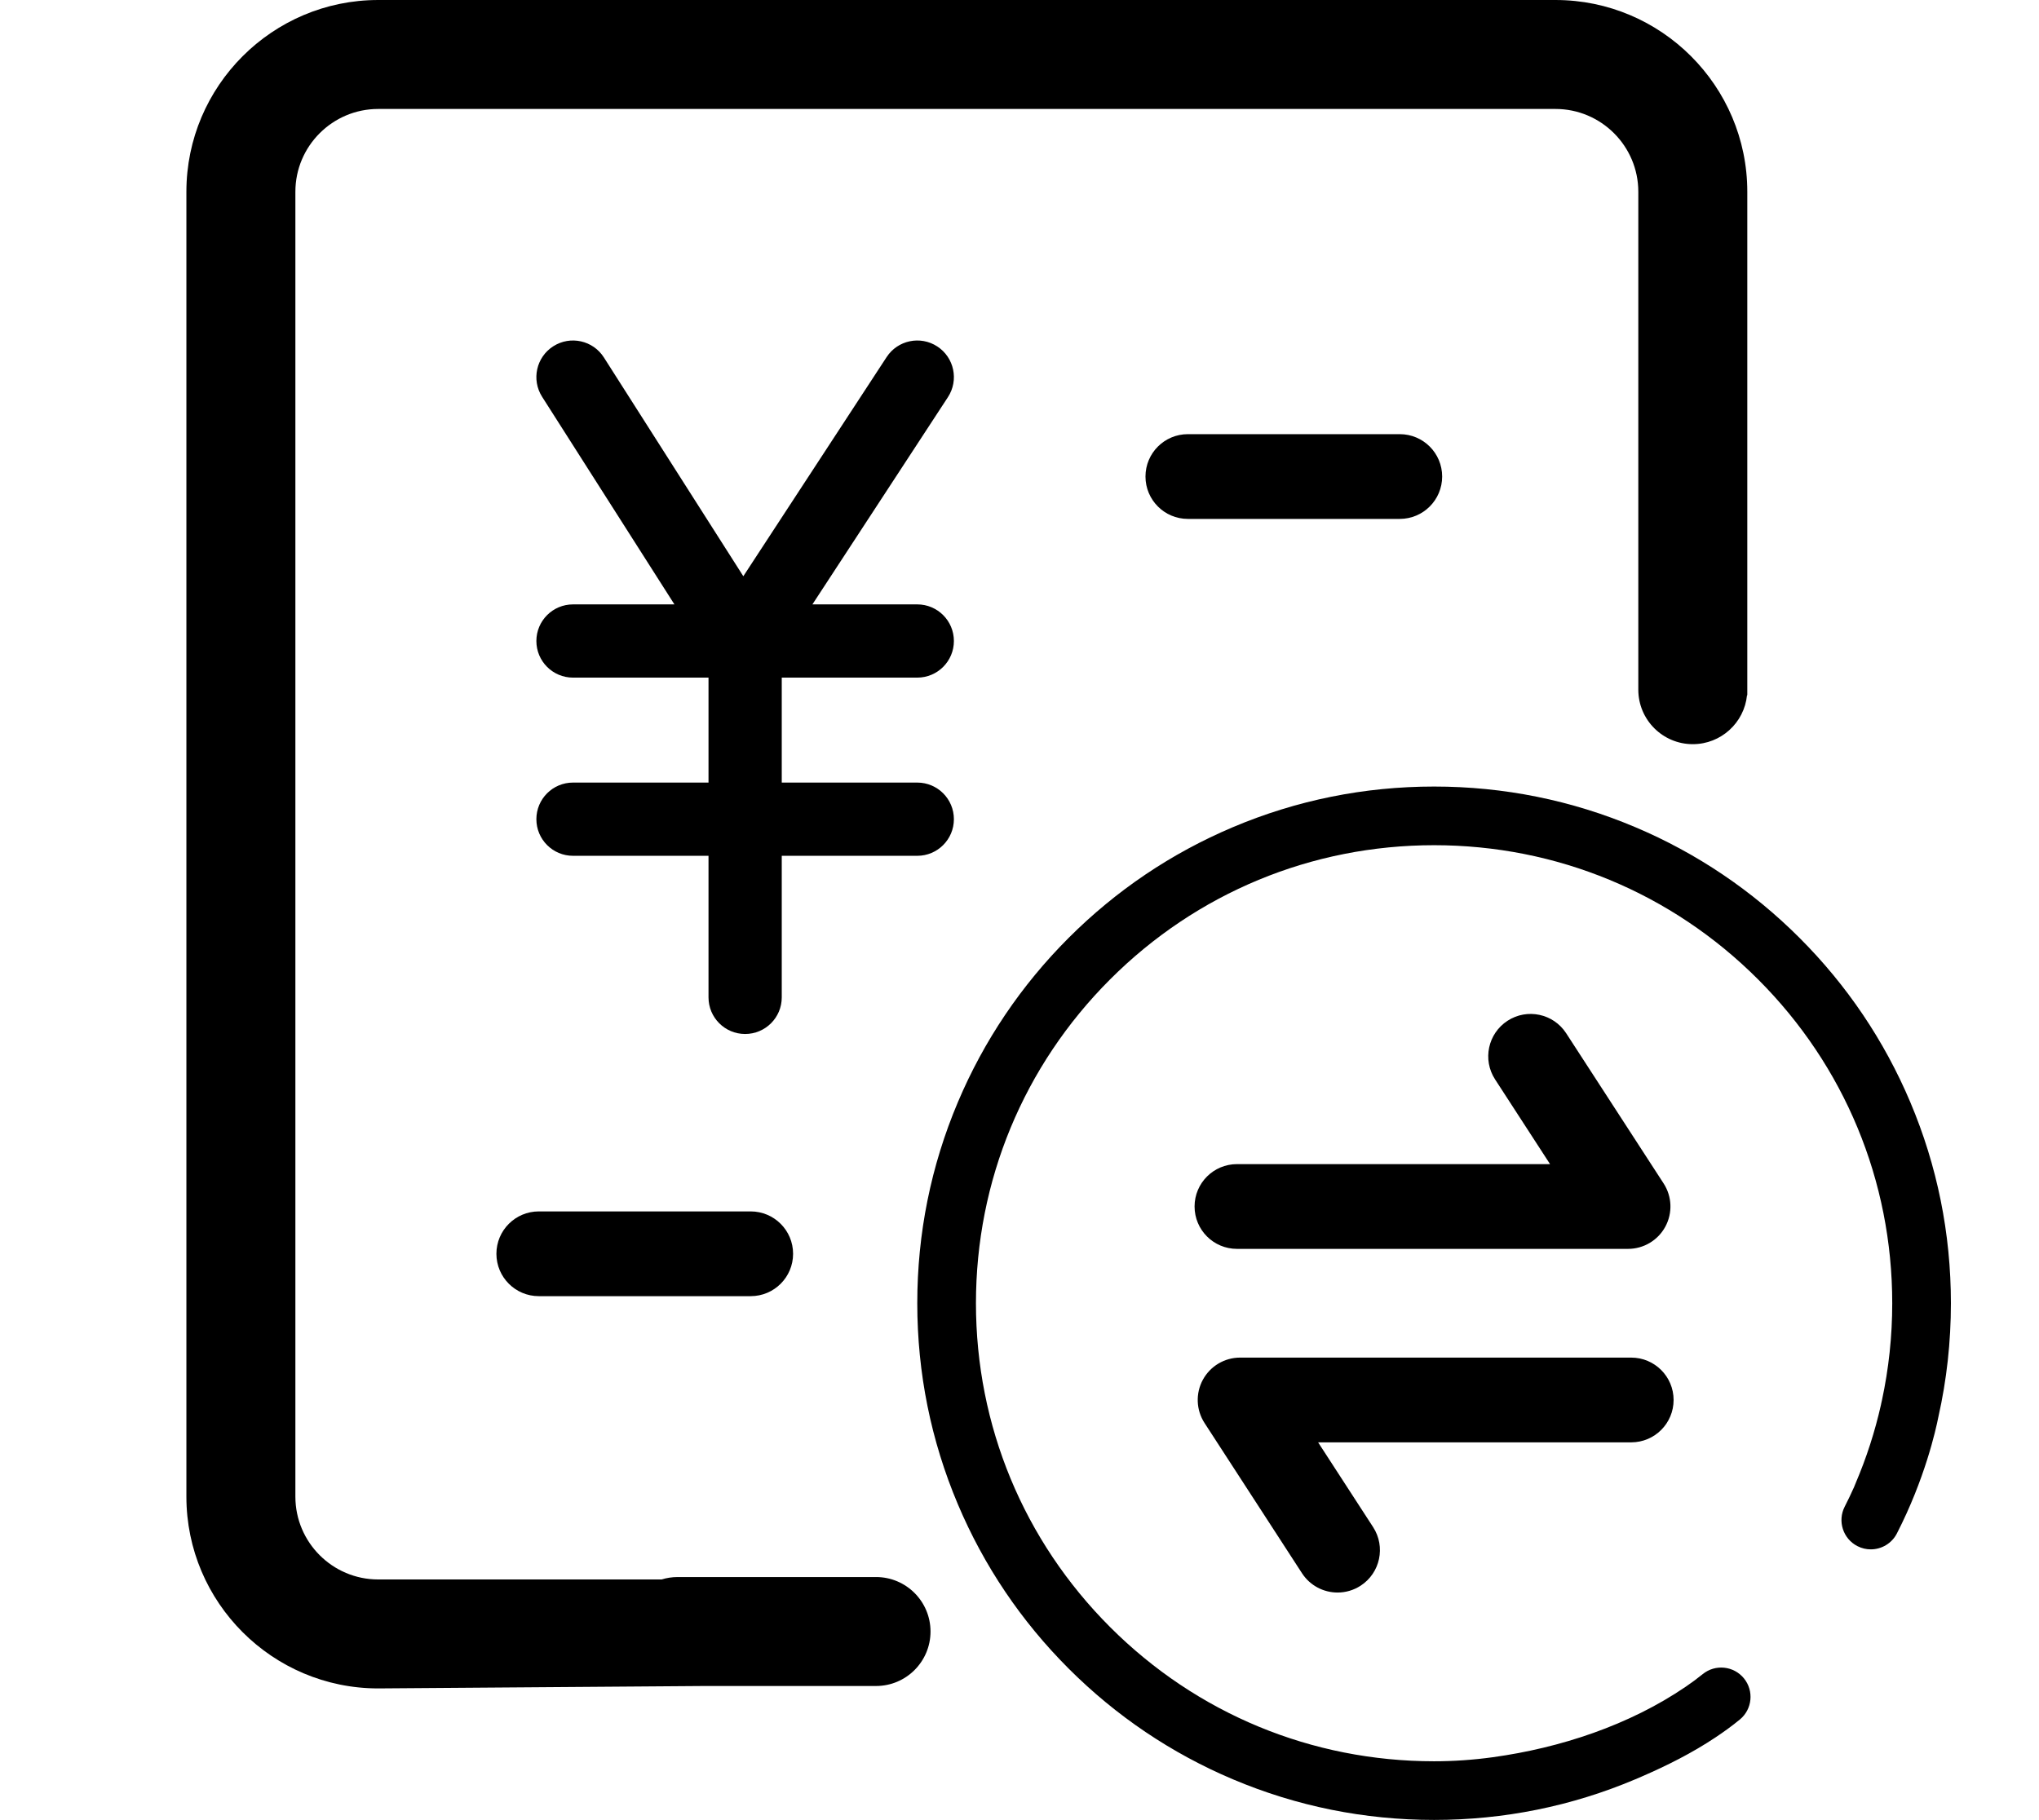 <?xml version="1.0" standalone="no"?><!DOCTYPE svg PUBLIC "-//W3C//DTD SVG 1.1//EN" "http://www.w3.org/Graphics/SVG/1.1/DTD/svg11.dtd"><svg t="1555859204758" class="icon" style="" viewBox="0 0 1147 1024" version="1.1" xmlns="http://www.w3.org/2000/svg" p-id="3096" xmlns:xlink="http://www.w3.org/1999/xlink" width="224.023" height="200"><defs><style type="text/css"></style></defs><path d="M527.267 194.944c-9.52-6.225-22.29-3.553-28.515 5.97l-80.609 123.305-78.44-123.102c-6.113-9.595-18.846-12.417-28.444-6.304-9.595 6.114-12.418 18.849-6.304 28.444l74.429 116.809L322.329 340.066c-11.377 0-20.601 9.223-20.601 20.601s9.223 20.601 20.601 20.601l76.231 0 0 59.056L322.329 440.323c-11.377 0-20.601 9.223-20.601 20.601 0 11.377 9.223 20.601 20.601 20.601l76.231 0 0 79.656c0 11.377 9.223 20.601 20.601 20.601 11.377 0 20.601-9.223 20.601-20.601l0-79.656 76.233 0c11.377 0 20.601-9.223 20.601-20.601 0-11.377-9.223-20.601-20.601-20.601l-76.233 0 0-59.056 76.233 0c11.377 0 20.601-9.223 20.601-20.601s-9.223-20.601-20.601-20.601l-58.986 0 76.23-116.606C539.463 213.935 536.79 201.168 527.267 194.944z" p-id="3097"></path><path d="M1074.588 620.109c-14.643-34.621-35.603-65.711-62.298-92.404-26.695-26.695-57.783-47.654-92.404-62.297-35.853-15.165-73.928-22.853-113.167-22.853s-77.316 7.689-113.167 22.853c-34.621 14.643-65.711 35.603-92.404 62.297s-47.654 57.783-62.298 92.404c-15.165 35.853-22.853 73.928-22.853 113.167 0 39.24 7.689 77.316 22.854 113.169 14.643 34.621 35.603 65.711 62.298 92.404 26.695 26.695 57.783 47.654 92.404 62.298 35.853 15.165 73.928 22.853 113.167 22.853s77.316-7.689 113.167-22.853c1.15-0.486 2.278-0.973 3.402-1.459 14.444-6.253 28.523-13.323 41.644-22.063 4.737-3.155 9.411-6.519 13.777-10.116 7.001-5.762 8.049-16.102 2.322-23.148-5.749-7.072-16.142-8.143-23.214-2.395-3.072 2.497-6.283 4.858-9.541 7.079-31.783 21.658-70.569 34.435-108.472 39.665-10.94 1.51-22.037 2.286-33.084 2.286-68.839 0-133.558-26.808-182.235-75.485-48.677-48.677-75.485-113.396-75.485-182.235 0-68.839 26.808-133.558 75.485-182.235 48.677-48.677 113.396-75.485 182.235-75.485 68.84 0 133.558 26.808 182.235 75.485 48.677 48.677 75.485 113.396 75.485 182.235 0 18.599-1.978 36.891-5.798 54.651-0.161 0.563-0.296 1.139-0.398 1.729-0.004 0.026-0.052 0.29-0.146 0.772-3.407 15.106-8.153 29.817-14.196 43.981-0.372 0.871-0.687 1.651-0.96 2.366-1.595 3.575-3.337 7.237-5.241 10.948-4.161 8.109-0.96 18.054 7.148 22.217 2.411 1.237 4.985 1.823 7.52 1.823 5.992 0 11.772-3.275 14.696-8.971 15.703-30.603 21.854-58.072 23.339-65.59 4.678-20.832 7.039-42.202 7.039-63.928C1097.443 694.036 1089.753 655.961 1074.588 620.109z" p-id="3098"></path><path d="M671.985 678.847c0 13.168 10.674 23.842 23.842 23.842h220.008c8.738 0 16.777-4.781 20.949-12.46s3.809-17.024-0.948-24.357l-54.81-84.501c-7.166-11.046-21.928-14.197-32.977-7.027-11.046 7.166-14.193 21.93-7.027 32.977l30.93 47.685h-176.126c-13.168 0-23.842 10.673-23.842 23.842z" p-id="3099"></path><path d="M941.453 787.708c0-13.168-10.674-23.842-23.842-23.842L697.602 763.866c-8.738 0-16.777 4.782-20.95 12.46-4.172 7.68-3.809 17.024 0.947 24.357l54.812 84.501c4.567 7.039 12.217 10.871 20.024 10.871 4.445 0 8.944-1.243 12.952-3.842 11.046-7.166 14.193-21.93 7.027-32.977l-30.93-47.685 176.124 0C930.778 811.55 941.453 800.875 941.453 787.708z" p-id="3100"></path><path d="M422.297 681.613l-119.209 0c-13.168 0-23.842 10.674-23.842 23.842s10.674 23.842 23.842 23.842l119.209 0c13.168 0 23.842-10.674 23.842-23.842S435.465 681.613 422.297 681.613z" p-id="3101"></path><path d="M668.209 244.284c-13.168 0-23.842 10.674-23.842 23.842s10.674 23.842 23.842 23.842l119.209 0c13.168 0 23.842-10.674 23.842-23.842s-10.674-23.842-23.842-23.842L668.209 244.284z" p-id="3102"></path><path d="M492.788 887.334 381.252 887.334c-3.154 0-6.196 0.478-9.06 1.362L212.743 888.697c-25.687 0-46.583-20.898-46.583-46.584L166.16 107.892c0-25.687 20.898-46.584 46.583-46.584l662.272 0c25.687 0 46.584 20.898 46.584 46.584l0 168.634 0 111.535 0 0 0 0c0 16.929 13.723 30.654 30.654 30.654 15.875 0 28.93-12.067 30.496-27.529l0.158 0.008 0-3.134 0-111.535L982.907 107.892c0-59.492-48.4-107.892-107.892-107.892L212.743 0c-59.492 0-107.891 48.4-107.891 107.892l0 734.219c0 59.492 48.399 107.892 107.891 107.892l183.504-1.362 96.541 0c16.93 0 30.654-13.723 30.654-30.654S509.718 887.334 492.788 887.334z" p-id="3103"></path></svg>